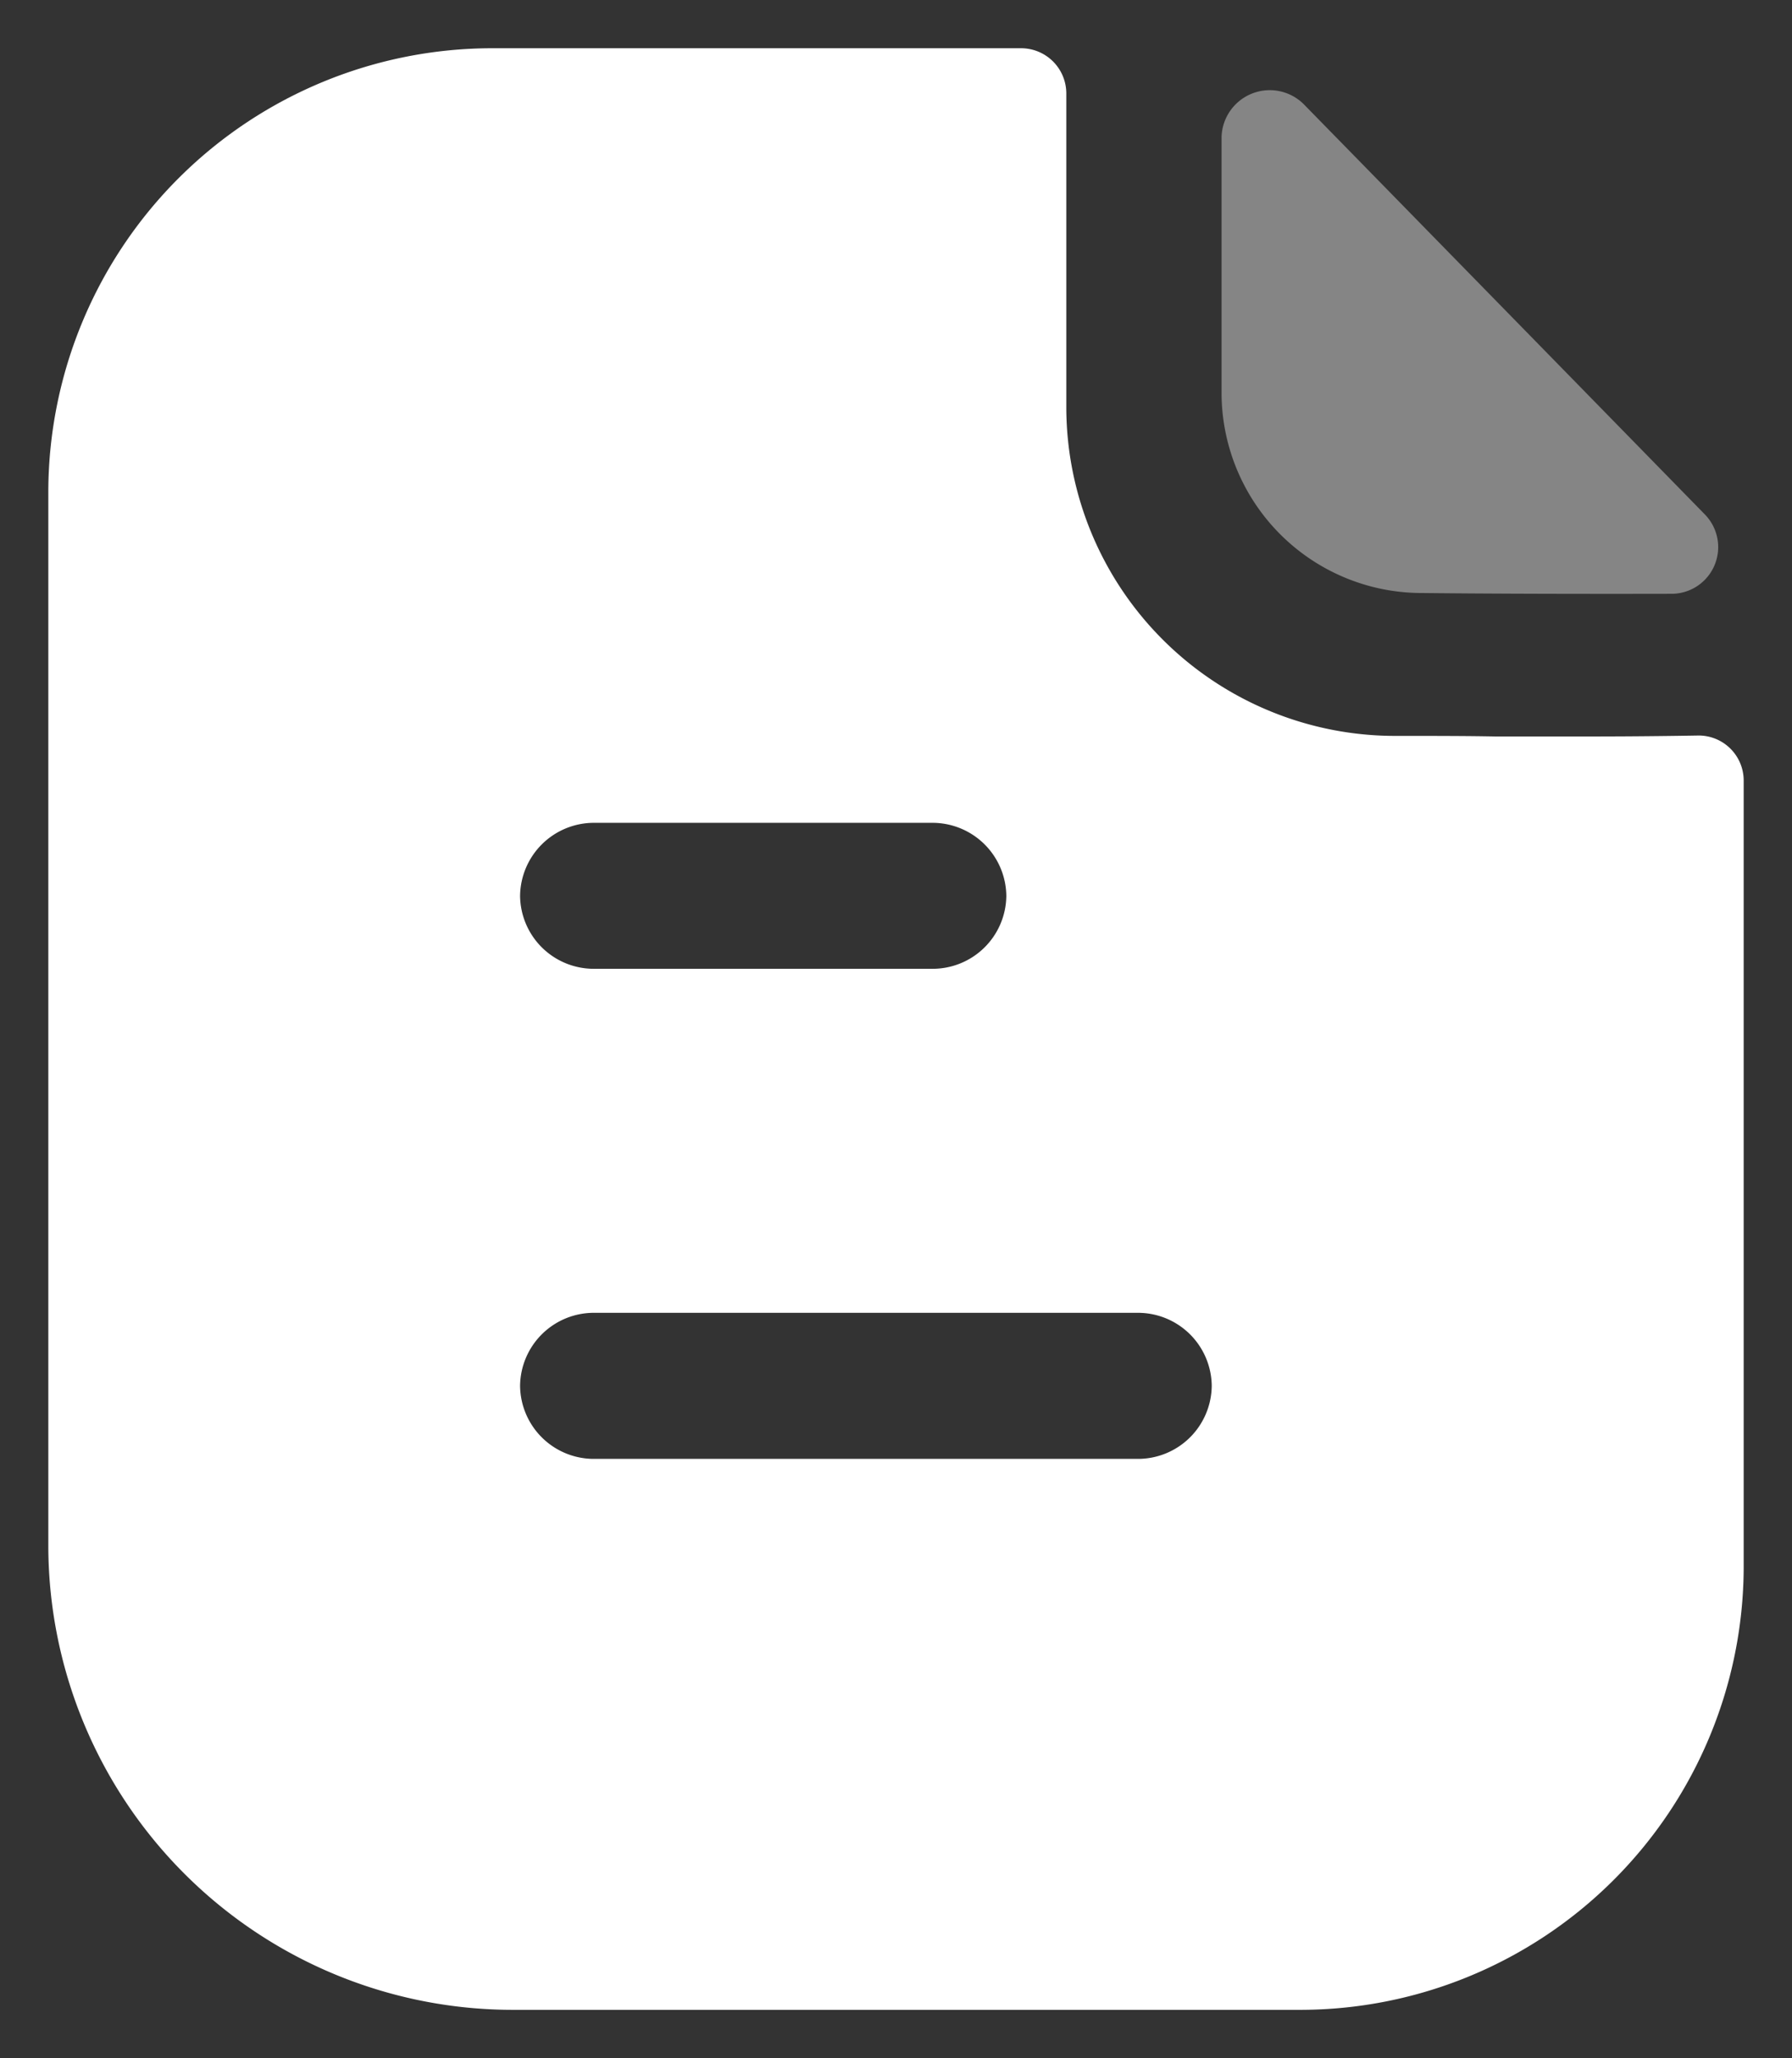 <svg xmlns="http://www.w3.org/2000/svg" width="18.582" height="21.333" viewBox="0 0 18.582 21.333">
  <rect x="0" y="0" width="18.582" height="21.333" fill="#333333" stroke="none"/>
  <g id="white-datainput" transform="translate(0.5 0.5)">
    <g id="Paper" transform="translate(0 0)">
      <path id="Subtraction_11" data-name="Subtraction 11" d="M-9500.711,6879.459h-8.146a4.818,4.818,0,0,1-4.83-4.794V6863.71a4.606,4.606,0,0,1,4.617-4.584h5.47a.469.469,0,0,1,.469.468v3.269a3.411,3.411,0,0,0,3.424,3.391c.381,0,.726,0,1.031.006h.121c.312,0,.521,0,.7,0,.261,0,.691,0,1.28-.01a.467.467,0,0,1,.468.466v8.166A4.6,4.6,0,0,1-9500.711,6879.459Zm-7.313-7.225a.765.765,0,0,0-.771.757.765.765,0,0,0,.771.757h5.63a.765.765,0,0,0,.771-.757.765.765,0,0,0-.771-.757Zm0-5.079a.766.766,0,0,0-.771.759.764.764,0,0,0,.771.754h3.5a.764.764,0,0,0,.771-.754.766.766,0,0,0-.771-.759Z" transform="translate(9513.688 -6859.126)" fill="#fff" stroke="rgba(0,0,0,0)" stroke-miterlimit="10" stroke-width="1"/>
      <path id="Fill_1" data-name="Fill 1" d="M.849.15A.5.5,0,0,0,0,.489V3.17A2.078,2.078,0,0,0,2.086,5.22c.721.008,1.722.01,2.572.008a.484.484,0,0,0,.355-.821C3.922,3.291,1.968,1.293.849.15" transform="translate(12.167 0.427)" fill="#fff" opacity="0.4"/>
    </g>
  </g>
</svg>

